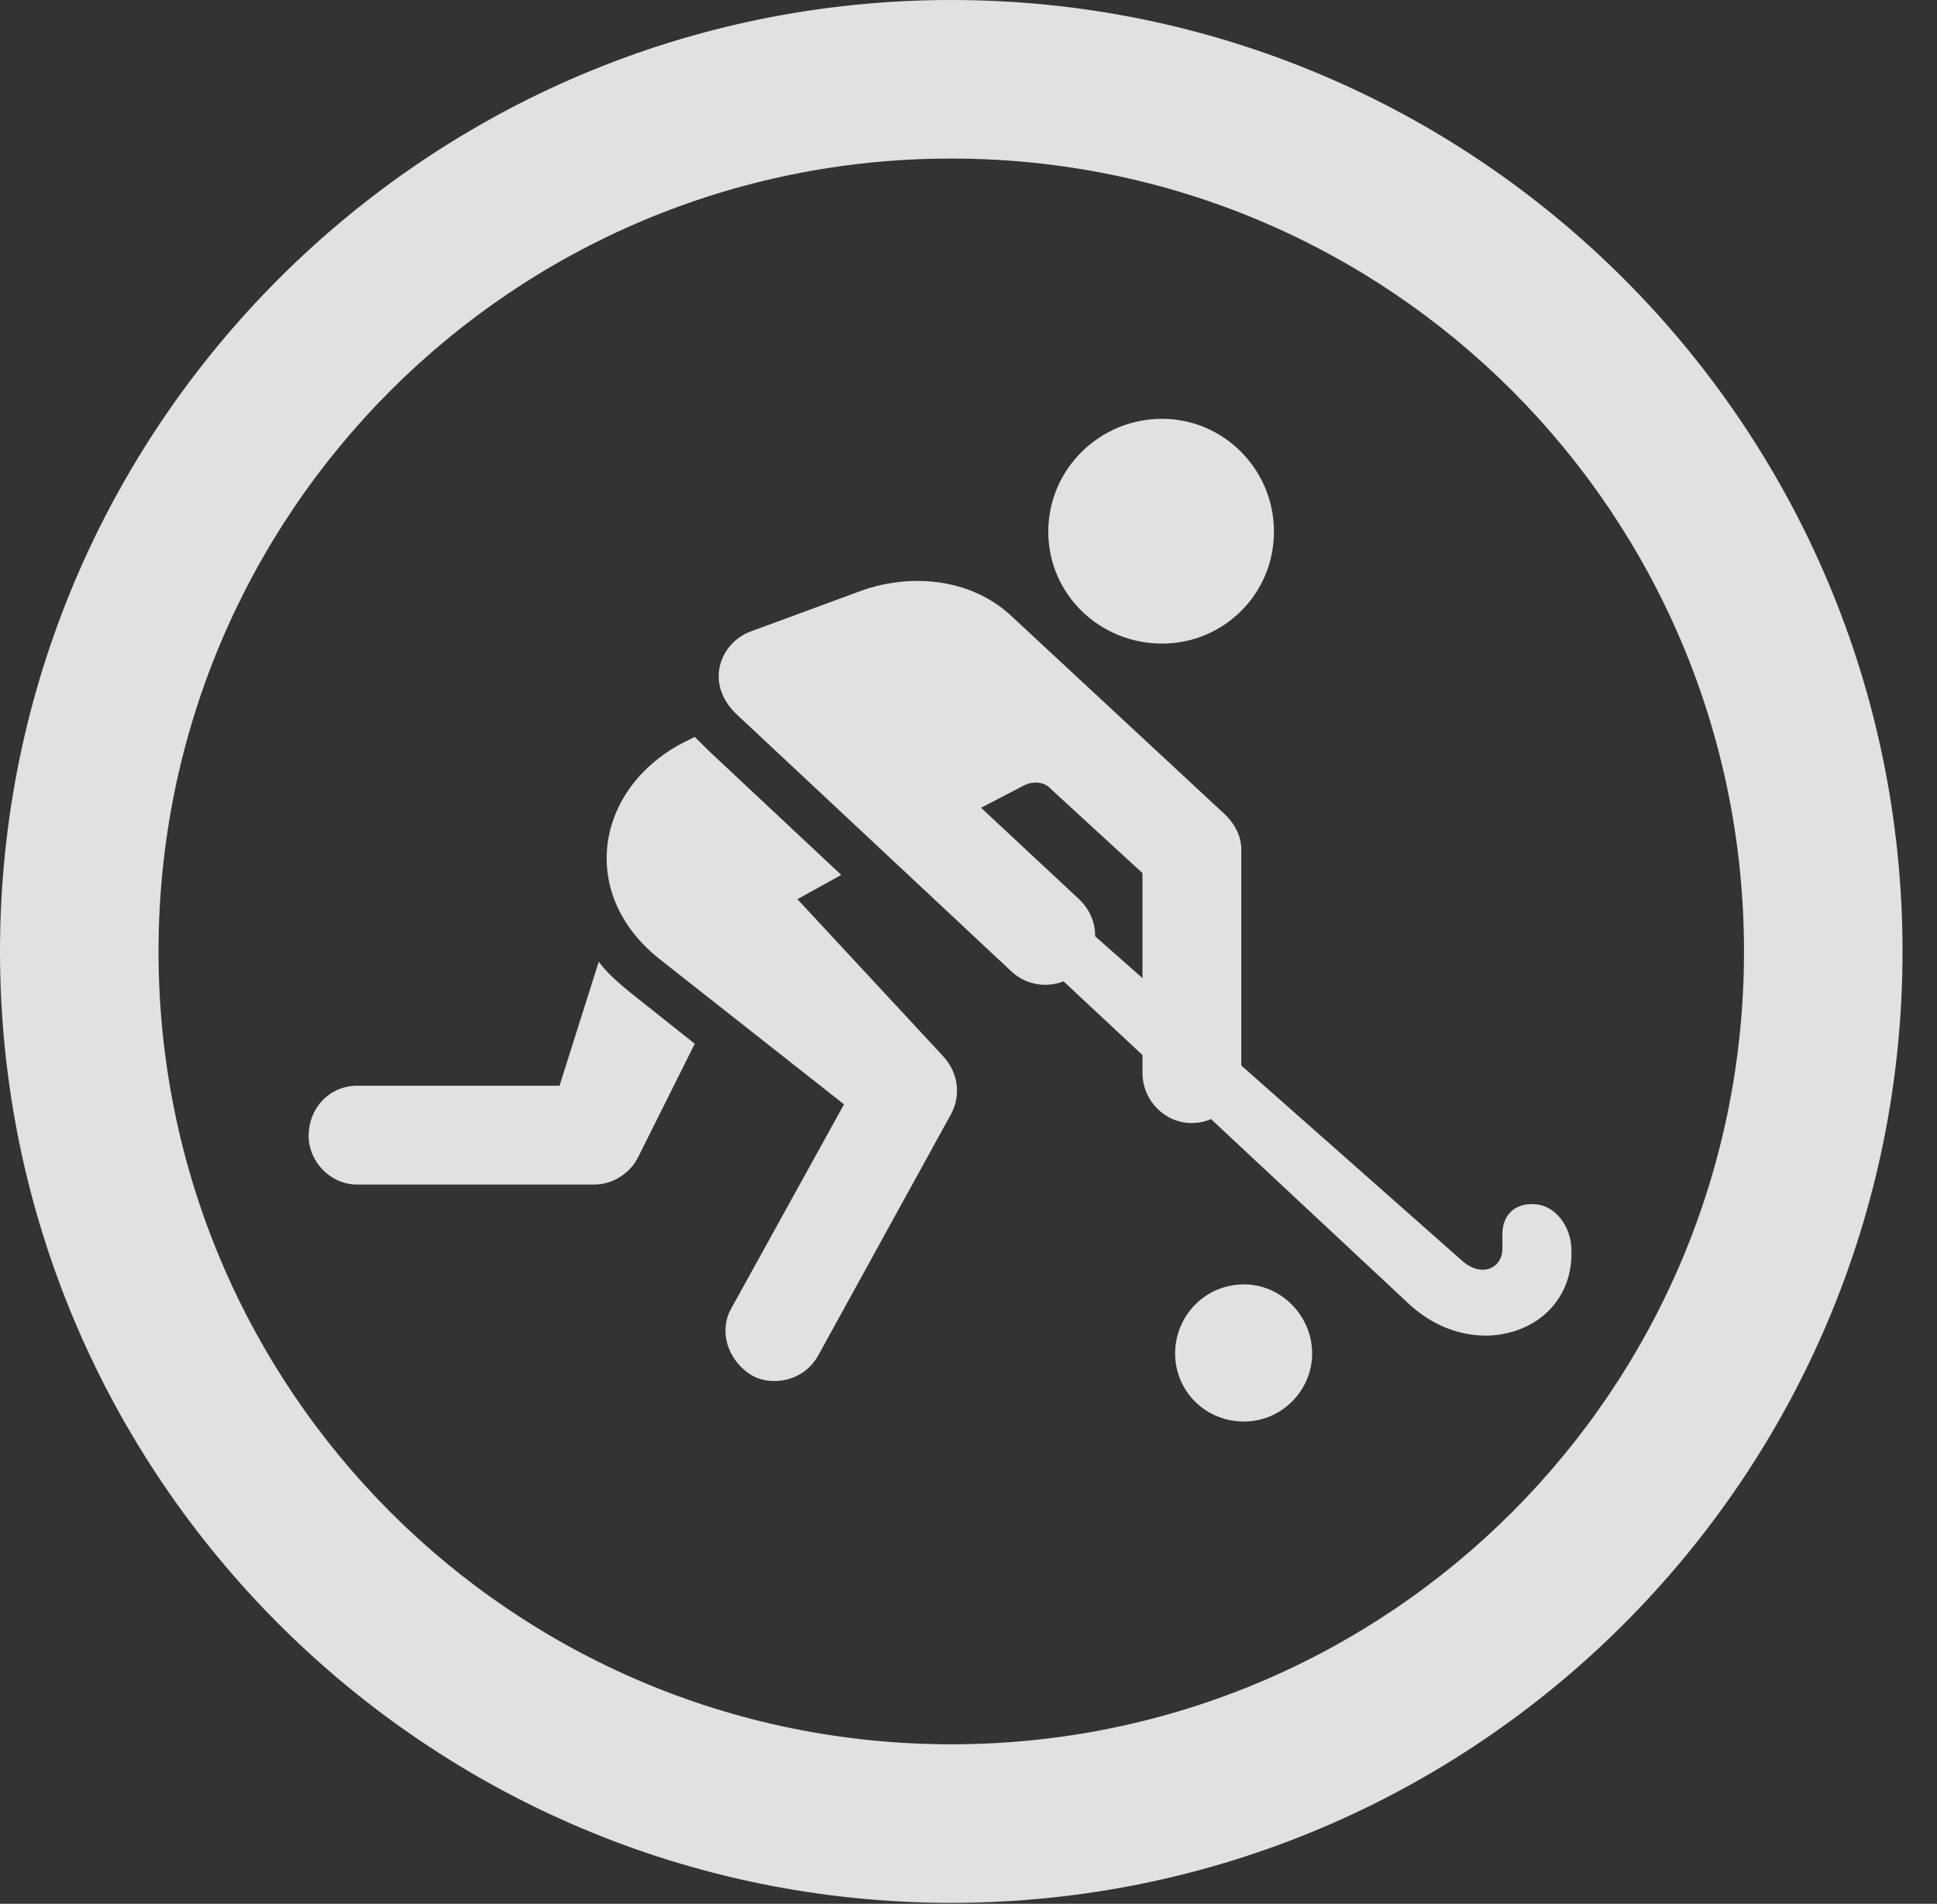 <?xml version="1.0" encoding="UTF-8"?>
<!--Generator: Apple Native CoreSVG 341-->
<!DOCTYPE svg
PUBLIC "-//W3C//DTD SVG 1.1//EN"
       "http://www.w3.org/Graphics/SVG/1.1/DTD/svg11.dtd">
<svg version="1.1" xmlns="http://www.w3.org/2000/svg" xmlns:xlink="http://www.w3.org/1999/xlink" viewBox="0 0 20.283 19.932">
 <rect x="0" y="0" width="20.283" height="19.932" fill="#333333" stroke="none"/>
 <g>
  <rect height="19.932" opacity="0" width="20.283" x="0" y="0"/>
  <path d="M9.961 19.922C15.459 19.922 19.922 15.459 19.922 9.961C19.922 4.463 15.459 0 9.961 0C4.463 0 0 4.463 0 9.961C0 15.459 4.463 19.922 9.961 19.922ZM9.961 18.262C5.371 18.262 1.66 14.551 1.66 9.961C1.66 5.371 5.371 1.66 9.961 1.66C14.551 1.66 18.262 5.371 18.262 9.961C18.262 14.551 14.551 18.262 9.961 18.262Z" fill="white" fill-opacity="0.85"/>
  <path d="M12.168 6.738C12.812 6.738 13.34 6.221 13.34 5.566C13.34 4.912 12.812 4.385 12.168 4.385C11.514 4.385 10.977 4.912 10.977 5.566C10.977 6.221 11.514 6.738 12.168 6.738ZM7.715 7.48L10.586 10.166C10.801 10.371 11.133 10.352 11.328 10.146C11.523 9.932 11.514 9.619 11.299 9.414L10.273 8.457L10.723 8.223C10.82 8.174 10.938 8.184 11.006 8.262L11.963 9.141L11.963 11.23C11.963 11.523 12.197 11.758 12.48 11.758C12.764 11.758 12.998 11.523 12.998 11.23L12.998 8.896C12.998 8.75 12.93 8.613 12.783 8.486L10.576 6.436C10.146 6.045 9.502 5.996 8.975 6.201L7.861 6.611C7.539 6.729 7.373 7.158 7.715 7.48ZM7.275 7.715L7.139 7.783C6.24 8.262 6.045 9.355 6.904 10.039L8.838 11.562L7.656 13.701C7.52 13.945 7.627 14.258 7.881 14.404C8.076 14.512 8.418 14.473 8.574 14.18L9.961 11.66C10.068 11.455 10.029 11.221 9.873 11.055L8.35 9.414L8.809 9.16L7.422 7.861C7.383 7.822 7.314 7.754 7.275 7.715ZM3.74 12.402L6.221 12.402C6.426 12.402 6.602 12.275 6.68 12.119L7.275 10.928L6.611 10.4C6.465 10.283 6.338 10.166 6.27 10.068L5.859 11.367L3.74 11.367C3.457 11.367 3.232 11.592 3.232 11.895C3.232 12.158 3.457 12.402 3.74 12.402ZM15.576 13.984C16.104 13.965 16.475 13.594 16.455 13.086C16.455 12.852 16.289 12.598 16.035 12.607C15.85 12.607 15.732 12.734 15.732 12.92L15.732 13.076C15.732 13.271 15.518 13.389 15.303 13.193L9.57 8.125L9.16 8.428L14.775 13.672C15.01 13.877 15.273 13.984 15.576 13.984ZM13.027 14.883C13.418 14.883 13.74 14.56 13.74 14.17C13.74 13.779 13.418 13.447 13.027 13.447C12.617 13.447 12.305 13.779 12.305 14.17C12.305 14.56 12.617 14.883 13.027 14.883Z" fill="white" fill-opacity="0.85"/>
 </g>
</svg>
